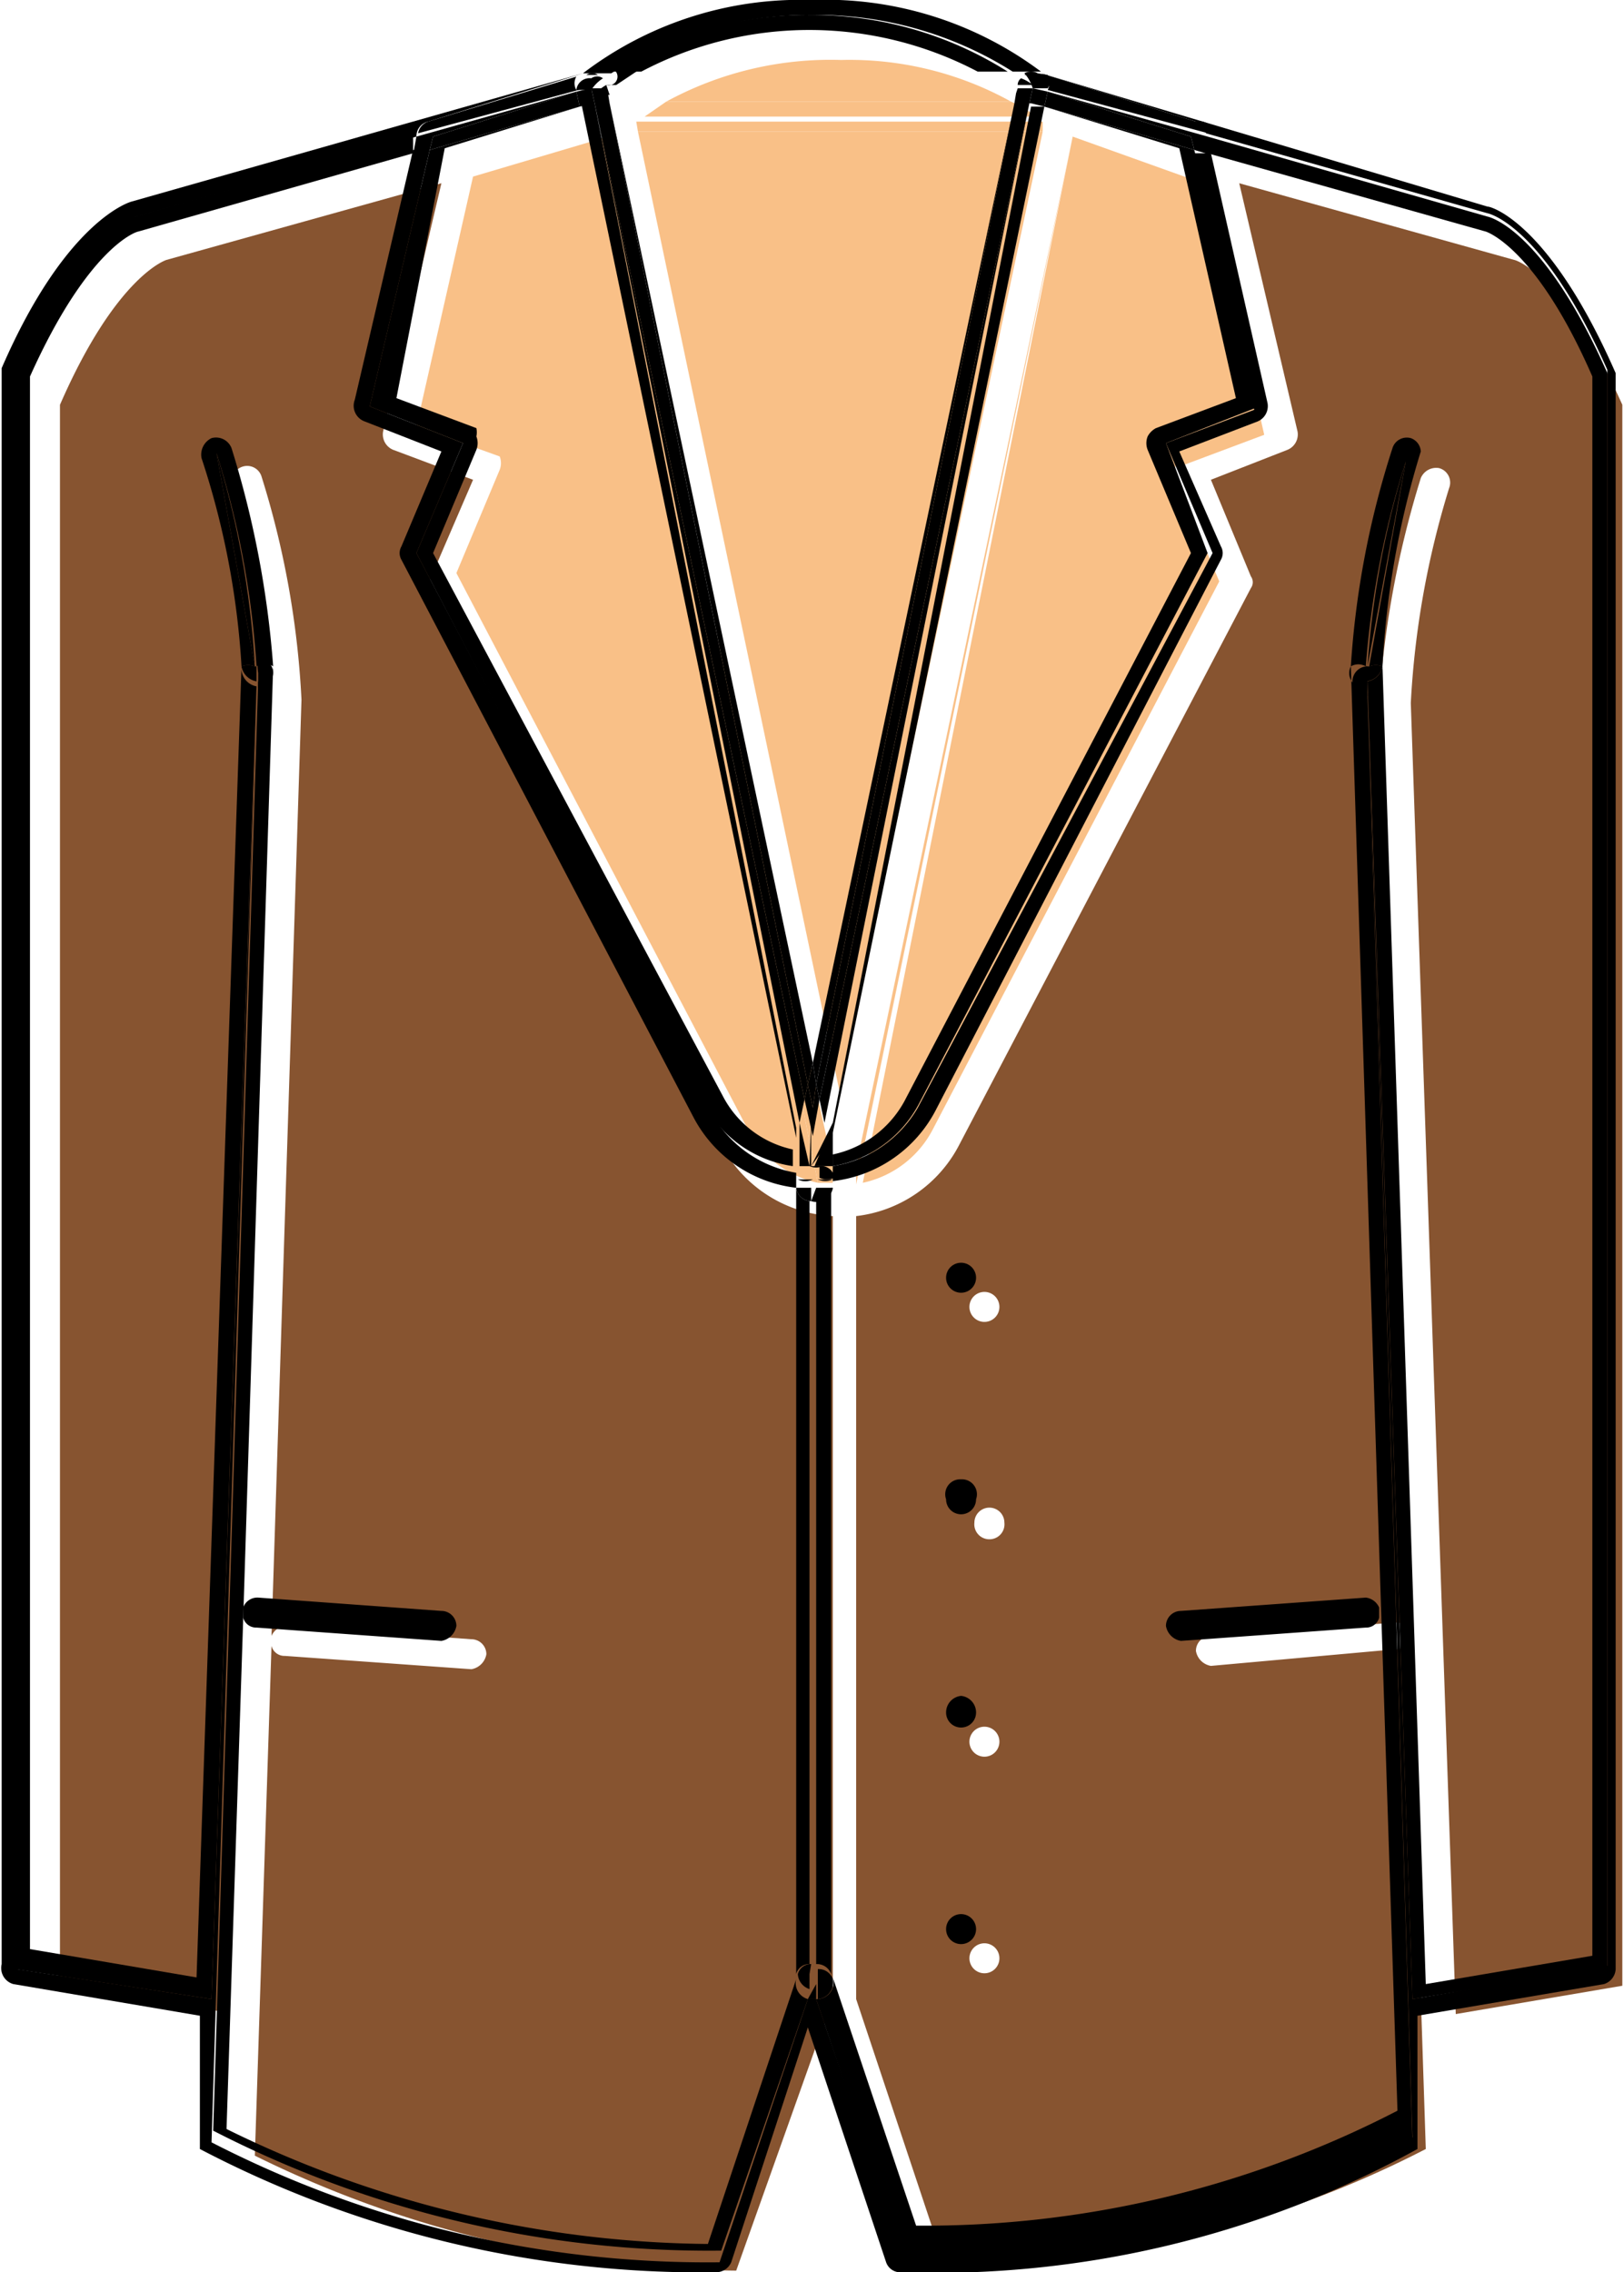 <svg xmlns="http://www.w3.org/2000/svg" viewBox="0 0 9.75 13.64"><defs><style>.cls-1{fill:#875430;}.cls-2{fill:#f9c087;}</style></defs><title>Asset 9</title><g id="Layer_2" data-name="Layer 2"><g id="_1" data-name=" 1"><path class="cls-1" d="M4.33,6.87,2.59,3.53a.06.06,0,0,1,0-.07l.25-.58L2.36,2.7a.1.1,0,0,1-.06-.11L2.65,1.1,1,1.56s-.3.09-.64.87v9.48l1,.17.27-7.87a5.3,5.3,0,0,0-.23-1.29.09.09,0,0,1,.06-.12.09.09,0,0,1,.11.06A5.35,5.35,0,0,1,1.81,4.2h0L1.63,9.82a.1.1,0,0,1,.09-.06l1.11.08a.09.09,0,0,1,.09.09.11.11,0,0,1-.09.09h0L1.71,9.94a.08.08,0,0,1-.08-.06l-.1,3.06a6.66,6.66,0,0,0,2.89.69L5,12V7.3A.8.8,0,0,1,4.33,6.87Z"/><path class="cls-1" d="M7.73,2.7l-.46.18.24.58a.06.06,0,0,1,0,.07L5.76,6.87a.8.8,0,0,1-.62.43V12l.53,1.59a6.18,6.18,0,0,0,2.89-.69l-.1-3.06a.08.08,0,0,1-.08.06L7.27,10h0a.11.11,0,0,1-.09-.09.09.09,0,0,1,.09-.09l1.11-.08a.09.09,0,0,1,.09.06L8.28,4.21h0a5.84,5.84,0,0,1,.25-1.34.1.1,0,0,1,.11-.06.09.09,0,0,1,.06.12,5.3,5.3,0,0,0-.23,1.29l.27,7.87,1-.17V2.43c-.35-.78-.64-.87-.65-.87L7.44,1.1l.35,1.49A.1.1,0,0,1,7.73,2.7ZM5.94,11.84A.09.09,0,1,1,6,11.75.09.09,0,0,1,5.94,11.84Zm0-1.3A.09.09,0,1,1,6,10.45.09.09,0,0,1,5.94,10.54Zm0-1.3a.09.09,0,0,1-.09-.1.09.09,0,0,1,.18,0A.09.09,0,0,1,5.94,9.24Zm0-1.31A.09.09,0,1,1,6,7.84.09.09,0,0,1,5.94,7.93Z"/><path d="M.08,11.91l1.12.19,0,.72s0,.07,0,.08a6.49,6.49,0,0,0,3.1.74h0a.1.1,0,0,0,.09-.06l.46-1.41.47,1.41a.09.09,0,0,0,.09.06,6,6,0,0,0,3.1-.74s0-.05,0-.08l0-.72,1.12-.19a.1.1,0,0,0,.07-.09V2.24a.06.06,0,0,0,0,0c-.39-.89-.74-1-.77-1L6.25.44h0l.93.29A.09.09,0,0,1,7.24.8v0l1.69.48s.33.06.72.94v9.58L8.48,12,8.21,4.13h0l.27,8.7a6.17,6.17,0,0,1-3.05.72L4.9,12H4.85l-.53,1.58a6.51,6.51,0,0,1-3.05-.72l.27-8.7h0L1.27,12,.1,11.82V2.24c.39-.88.72-.94.72-.94L2.5.82v0A.09.09,0,0,1,2.57.73L3.5.44h0L.79,1.21s-.39.1-.78,1a.06.06,0,0,0,0,0v9.58A.1.1,0,0,0,.08,11.91Zm9.57-.09Z"/><path d="M4.78,11.88h0l-.53,1.59a6.66,6.66,0,0,1-2.89-.69l.1-3.06a0,0,0,0,1,0,0v0L1.64,4h0a.09.09,0,0,1-.09.09h0l-.27,8.7a6.51,6.51,0,0,0,3.05.72L4.85,12A.1.1,0,0,1,4.78,11.88Z"/><path d="M8.2,4.13A.09.09,0,0,1,8.11,4h0l.18,5.61a0,0,0,0,0,0,0s0,0,0,0l.1,3.06a6.18,6.18,0,0,1-2.89.69L5,11.87H5A.1.1,0,0,1,4.9,12l.53,1.58a6.17,6.17,0,0,0,3.05-.72l-.27-8.7Z"/><path d="M1.45,4h0l-.27,7.87-1-.17V2.26c.35-.78.64-.87.65-.87L2.48.92l0-.1L.81,1.3s-.33.06-.72.94v9.58L1.27,12l.27-7.88A.11.11,0,0,1,1.45,4Z"/><path d="M8.92,1.39s.3.09.64.87v9.48l-1,.17L8.3,4h0a.11.11,0,0,1-.09.09L8.48,12l1.17-.19V2.24c-.39-.88-.72-.94-.72-.94L7.25.82l0,.1Z"/><path class="cls-2" d="M5.05.36A2.06,2.06,0,0,0,4,.61H6.07A2,2,0,0,0,5.05.36Z"/><polygon class="cls-2" points="6.26 0.79 3.83 0.79 5.04 6.55 6.26 0.79"/><path class="cls-2" d="M6.07.61H4L3.87.7H6.22A.66.66,0,0,0,6.07.61Z"/><path class="cls-2" d="M3.83.79H6.26V.73l0,0H3.87l-.05,0Z"/><path d="M3.52.44h.15A2.19,2.19,0,0,1,4.87.09,2.2,2.2,0,0,1,6.08.43h.17A2.16,2.16,0,0,0,4.87,0,2.15,2.15,0,0,0,3.5.44Z"/><path d="M6.15.45a.08.08,0,0,1,.08,0H6.08l0,0Z"/><path d="M3.59.45l0,0,0,0H3.52A.06.06,0,0,1,3.59.45Z"/><polygon points="3.52 0.44 3.5 0.44 3.5 0.44 3.52 0.44"/><polygon points="6.25 0.44 6.25 0.44 6.23 0.44 6.25 0.44"/><path d="M4.87.18a2.17,2.17,0,0,1,1,.25h.18A2.2,2.2,0,0,0,4.87.09a2.19,2.19,0,0,0-1.2.34h.18A2.16,2.16,0,0,1,4.87.18Z"/><path d="M3.64.51v0H3.7l.15-.1H3.67l0,0A.05.05,0,0,1,3.64.51Z"/><path d="M6.05.53h.06v0a.05.05,0,0,1,0,0l0,0H5.9Z"/><path d="M6.11.53H6.05l0,0Z"/><path d="M3.7.53H3.64v0Z"/><path class="cls-2" d="M2.84,1.06,2.5,2.56,3,2.74a.12.12,0,0,1,0,0,.11.11,0,0,1,0,.08l-.26.62L4.49,6.78a.62.62,0,0,0,.42.32L3.65.82Z"/><path class="cls-2" d="M5,7,3.65.82h0L4.91,7.1H5Z"/><path d="M2.19,2.53l.46.18-.24.57a.08.08,0,0,0,0,.08L4.16,6.7a.8.8,0,0,0,.62.43h0l0-.09a.72.72,0,0,1-.52-.38L2.5,3.32l.28-.66-.56-.22L2.58.9l-.1,0-.35,1.5A.1.1,0,0,0,2.19,2.53Z"/><path d="M3.46.54a.08.08,0,0,1,0-.08l0,0L2.57.73A.09.09,0,0,0,2.51.8v0l1-.27Z"/><polygon points="2.58 0.9 2.6 0.82 3.46 0.55 3.46 0.55 2.5 0.82 2.48 0.93 2.58 0.9"/><polygon points="4.88 6.38 3.66 0.62 3.66 0.62 4.85 6.51 4.88 6.38"/><polygon points="3.65 0.56 3.65 0.56 3.66 0.62 3.66 0.62 3.65 0.56"/><polygon points="3.52 0.44 3.52 0.44 3.52 0.44 3.52 0.44"/><path d="M4.79,7.08V7h0l0,.09h0S4.79,7.09,4.79,7.08Z"/><path d="M3.46.54h0l.09,0A.23.23,0,0,1,3.62.47l0,0a.06.06,0,0,0-.07,0h0l0,0A.08.08,0,0,0,3.46.54Z"/><polygon points="3.46 0.55 3.46 0.55 3.55 0.53 3.46 0.55"/><polygon points="4.85 6.51 3.66 0.62 3.57 0.62 4.83 6.6 4.85 6.51"/><path d="M3.64.51a.05.05,0,0,0,0,0,.23.23,0,0,0-.07.06h.09Z"/><polygon points="3.66 0.62 3.65 0.56 3.65 0.56 3.64 0.53 3.55 0.53 3.57 0.62 3.66 0.62"/><path d="M2.78,2.66l-.28.66L4.24,6.65A.72.72,0,0,0,4.76,7l0-.1a.62.62,0,0,1-.42-.32L2.6,3.32l.26-.62a.11.11,0,0,0,0-.08.12.12,0,0,0,0-.05l-.48-.18L2.67.89,3.48.64h0L2.58.9,2.22,2.44Z"/><polygon points="3.46 0.55 2.6 0.82 2.58 0.9 3.48 0.64 3.46 0.55"/><path d="M4.78,6.94h0l0,.1h0Z"/><path d="M4.78,6.83h0v0l0-.06L3.57.62h0l-.08,0h0Z"/><polygon points="3.56 0.62 3.57 0.62 3.55 0.53 3.46 0.55 3.48 0.64 3.56 0.62"/><polygon points="4.83 6.6 3.57 0.62 3.57 0.62 4.8 6.74 4.83 6.6"/><polygon points="3.57 0.62 3.55 0.53 3.57 0.62 3.57 0.62"/><path class="cls-2" d="M5.6,6.78,7.32,3.49l-.26-.62a.11.11,0,0,1,0-.08.12.12,0,0,1,.05,0l.48-.18-.34-1.5L6.44.82,5.18,7.1A.62.62,0,0,0,5.6,6.78Z"/><path class="cls-2" d="M5.14,7v.11h0L6.44.82h0Z"/><path d="M7,2.66l.28.66L5.51,6.65A.72.72,0,0,1,5,7l0,.09H5a.8.8,0,0,0,.62-.43L7.33,3.36a.08.08,0,0,0,0-.08l-.25-.57.47-.18a.1.1,0,0,0,.06-.11L7.27.92l-.1,0,.36,1.54Z"/><path d="M6.29.54h0l1,.27v0A.09.09,0,0,0,7.18.73L6.25.44v0A.07.07,0,0,1,6.29.54Z"/><polygon points="6.29 0.55 7.15 0.82 7.17 0.9 7.27 0.93 7.25 0.82 6.29 0.55 6.29 0.55"/><polygon points="4.88 6.38 4.9 6.51 6.09 0.62 6.09 0.62 4.88 6.38"/><polygon points="6.09 0.62 6.1 0.56 6.1 0.56 6.09 0.62 6.09 0.62"/><polygon points="6.23 0.44 6.23 0.44 6.23 0.44 6.23 0.44"/><path d="M5,7v0s0,0,0,0H5L5,7H5Z"/><path d="M6.23.44a.08.08,0,0,0-.08,0l0,0A.23.23,0,0,1,6.2.53l.09,0h0a.07.07,0,0,0,0-.08v0Z"/><polygon points="6.29 0.55 6.2 0.53 6.29 0.55 6.29 0.55"/><polygon points="4.92 6.6 6.18 0.62 6.09 0.62 4.9 6.51 4.92 6.6"/><path d="M6.11.51v0H6.2A.23.23,0,0,0,6.13.47.05.05,0,0,0,6.11.51Z"/><polygon points="6.1 0.56 6.1 0.56 6.09 0.62 6.18 0.62 6.2 0.53 6.11 0.53 6.1 0.56"/><polygon points="4.88 6.65 4.9 6.51 4.88 6.38 4.85 6.51 4.88 6.65"/><path d="M5,7.08V7h0A.08.08,0,0,1,5,7.08Z"/><path d="M4.83,7h0v0A.08.08,0,0,1,4.83,7Z"/><polygon points="4.85 6.51 4.83 6.6 4.88 6.82 4.92 6.6 4.9 6.51 4.88 6.65 4.85 6.51"/><path d="M4.86,7,4.8,6.74l0,.06v0h0V7h.08Z"/><path d="M4.87,7h0v-.2l0-.22,0,.14L4.86,7Z"/><path d="M6.27.64l.81.25.34,1.5-.48.18a.12.12,0,0,0-.05.05.11.11,0,0,0,0,.08l.26.62L5.43,6.61A.64.64,0,0,1,5,6.93L5,7a.72.72,0,0,0,.52-.38L7.25,3.32,7,2.66l.56-.22L7.17.9,6.27.64Z"/><polygon points="7.17 0.9 7.15 0.82 6.29 0.55 6.27 0.64 7.17 0.9"/><path d="M5,6.8v0H5L6.27.64h0l-.08,0h0L5,6.74Z"/><path d="M5,7H5l0-.1H5Z"/><polygon points="6.19 0.62 6.27 0.64 6.29 0.55 6.2 0.53 6.18 0.62 6.19 0.62"/><polygon points="4.95 6.74 6.18 0.62 6.18 0.62 4.92 6.6 4.95 6.74"/><polygon points="6.18 0.62 6.2 0.53 6.18 0.62 6.18 0.62"/><path d="M4.92,7H5v-.2H5V6.74L4.89,7Z"/><path d="M4.87,7h0L5,6.74l0-.14,0,.22Z"/><path d="M5.77,7.58a.09.09,0,1,0,.09.09A.09.09,0,0,0,5.77,7.58Z"/><path d="M5.77,8.88A.09.09,0,0,0,5.68,9a.09.09,0,1,0,.18,0A.09.09,0,0,0,5.77,8.88Z"/><path d="M5.77,10.18a.1.1,0,0,0-.09.1.09.09,0,0,0,.18,0A.1.1,0,0,0,5.77,10.18Z"/><path d="M5.77,11.49a.09.09,0,1,0,.09.09A.09.09,0,0,0,5.77,11.49Z"/><path d="M1.39,2.69a.1.1,0,0,0-.12-.06.11.11,0,0,0-.06.12A4.89,4.89,0,0,1,1.45,4h0A.11.11,0,0,1,1.53,4L1.3,2.72A5.35,5.35,0,0,1,1.54,4h0A.09.09,0,0,1,1.64,4h0A5.84,5.84,0,0,0,1.39,2.69Z"/><polygon points="1.54 4.13 1.54 4.13 1.55 4.04 1.54 4.13"/><path d="M1.53,4A.11.11,0,0,0,1.45,4h0a.11.11,0,0,0,.09.09V4Z"/><path d="M1.55,4.13a.09.09,0,0,0,0-.18h0a.28.28,0,0,0,0,.09v.09Z"/><path d="M1.53,4h0A5.35,5.35,0,0,0,1.3,2.72Z"/><path d="M1.55,4a.28.28,0,0,1,0-.09h0Z"/><path d="M8.47,2.63a.09.09,0,0,0-.11.06A5.35,5.35,0,0,0,8.11,4h0A.09.09,0,0,1,8.2,4h0a5.35,5.35,0,0,1,.24-1.23L8.22,4A.11.11,0,0,1,8.3,4h0a5.3,5.3,0,0,1,.23-1.29A.09.09,0,0,0,8.47,2.63Z"/><polygon points="8.21 4.13 8.21 4.13 8.2 4.04 8.21 4.13"/><path d="M8.21,4h0a.09.09,0,0,0,0,.18h0V4S8.21,4,8.21,4Z"/><path d="M8.3,4h0A.11.11,0,0,0,8.22,4L8.2,4v.09A.11.11,0,0,0,8.3,4Z"/><path d="M8.21,4h0l.23-1.23A5.35,5.35,0,0,0,8.21,4Z"/><path d="M8.2,4l0-.09h0S8.2,4,8.2,4Z"/><path d="M4.87,7.21a.09.09,0,0,1-.09-.08h0v4.72a.08.08,0,0,1,.08-.06h0V7.21Z"/><path d="M5,7.13H5a.1.1,0,0,1-.1.08v4.58a.09.09,0,0,1,.09.06V7.13Z"/><path d="M4.85,12H4.9l0-.09Z"/><path d="M5,11.88H5v0a.09.09,0,0,0-.09-.06v.09l0,.09A.1.1,0,0,0,5,11.88Z"/><path d="M4.87,11.79h0a.08.08,0,0,0-.08.06v0h0a.1.1,0,0,0,.07.09l0-.09Z"/><path d="M4.87,7.13H4.78a.09.09,0,0,0,.09.08h0V7.13Z"/><path d="M4.87,7.21A.1.1,0,0,0,5,7.13h-.1Z"/><polygon points="4.78 7.13 4.78 7.13 4.78 7.12 4.78 7.13"/><path d="M4.79,7.08s0,0,0,0h.09A.1.1,0,0,1,4.79,7.08Z"/><polygon points="4.97 7.13 4.97 7.12 4.97 7.13 4.97 7.13"/><path d="M5,7.08a.11.11,0,0,1-.09,0H5S5,7.09,5,7.08Z"/><path d="M4.92,7h0l0,.07v0a.11.11,0,0,0,.09,0A.08.08,0,0,0,4.92,7Z"/><path d="M4.86,7h0a.08.08,0,0,0,0,0,.1.1,0,0,0,.08,0h0V7Z"/><path d="M4.86,7v.07l0-.07h0Z"/><path d="M4.83,7h0Z"/><path d="M4.86,7h0V7h0Z"/><path d="M4.92,7h0Z"/><path d="M4.89,7h0V7Z"/><path d="M1.54,9.77l1.11.08h0a.11.11,0,0,0,.09-.09.09.09,0,0,0-.09-.09L1.55,9.59a.09.09,0,0,0-.09.06v.06A.08.08,0,0,0,1.54,9.77Zm1.12,0L1.55,9.68Z"/><path d="M1.45,9.68a0,0,0,0,0,0,0v0Z"/><path d="M8.2,9.59l-1.11.08A.09.09,0,0,0,7,9.76a.11.11,0,0,0,.09.09h0l1.11-.08a.08.08,0,0,0,.08-.06V9.65A.1.1,0,0,0,8.2,9.59Zm-1.11.17L8.2,9.68Z"/><path d="M8.3,9.68a0,0,0,0,1,0,0v.06S8.3,9.69,8.3,9.68Z"/></g></g></svg>